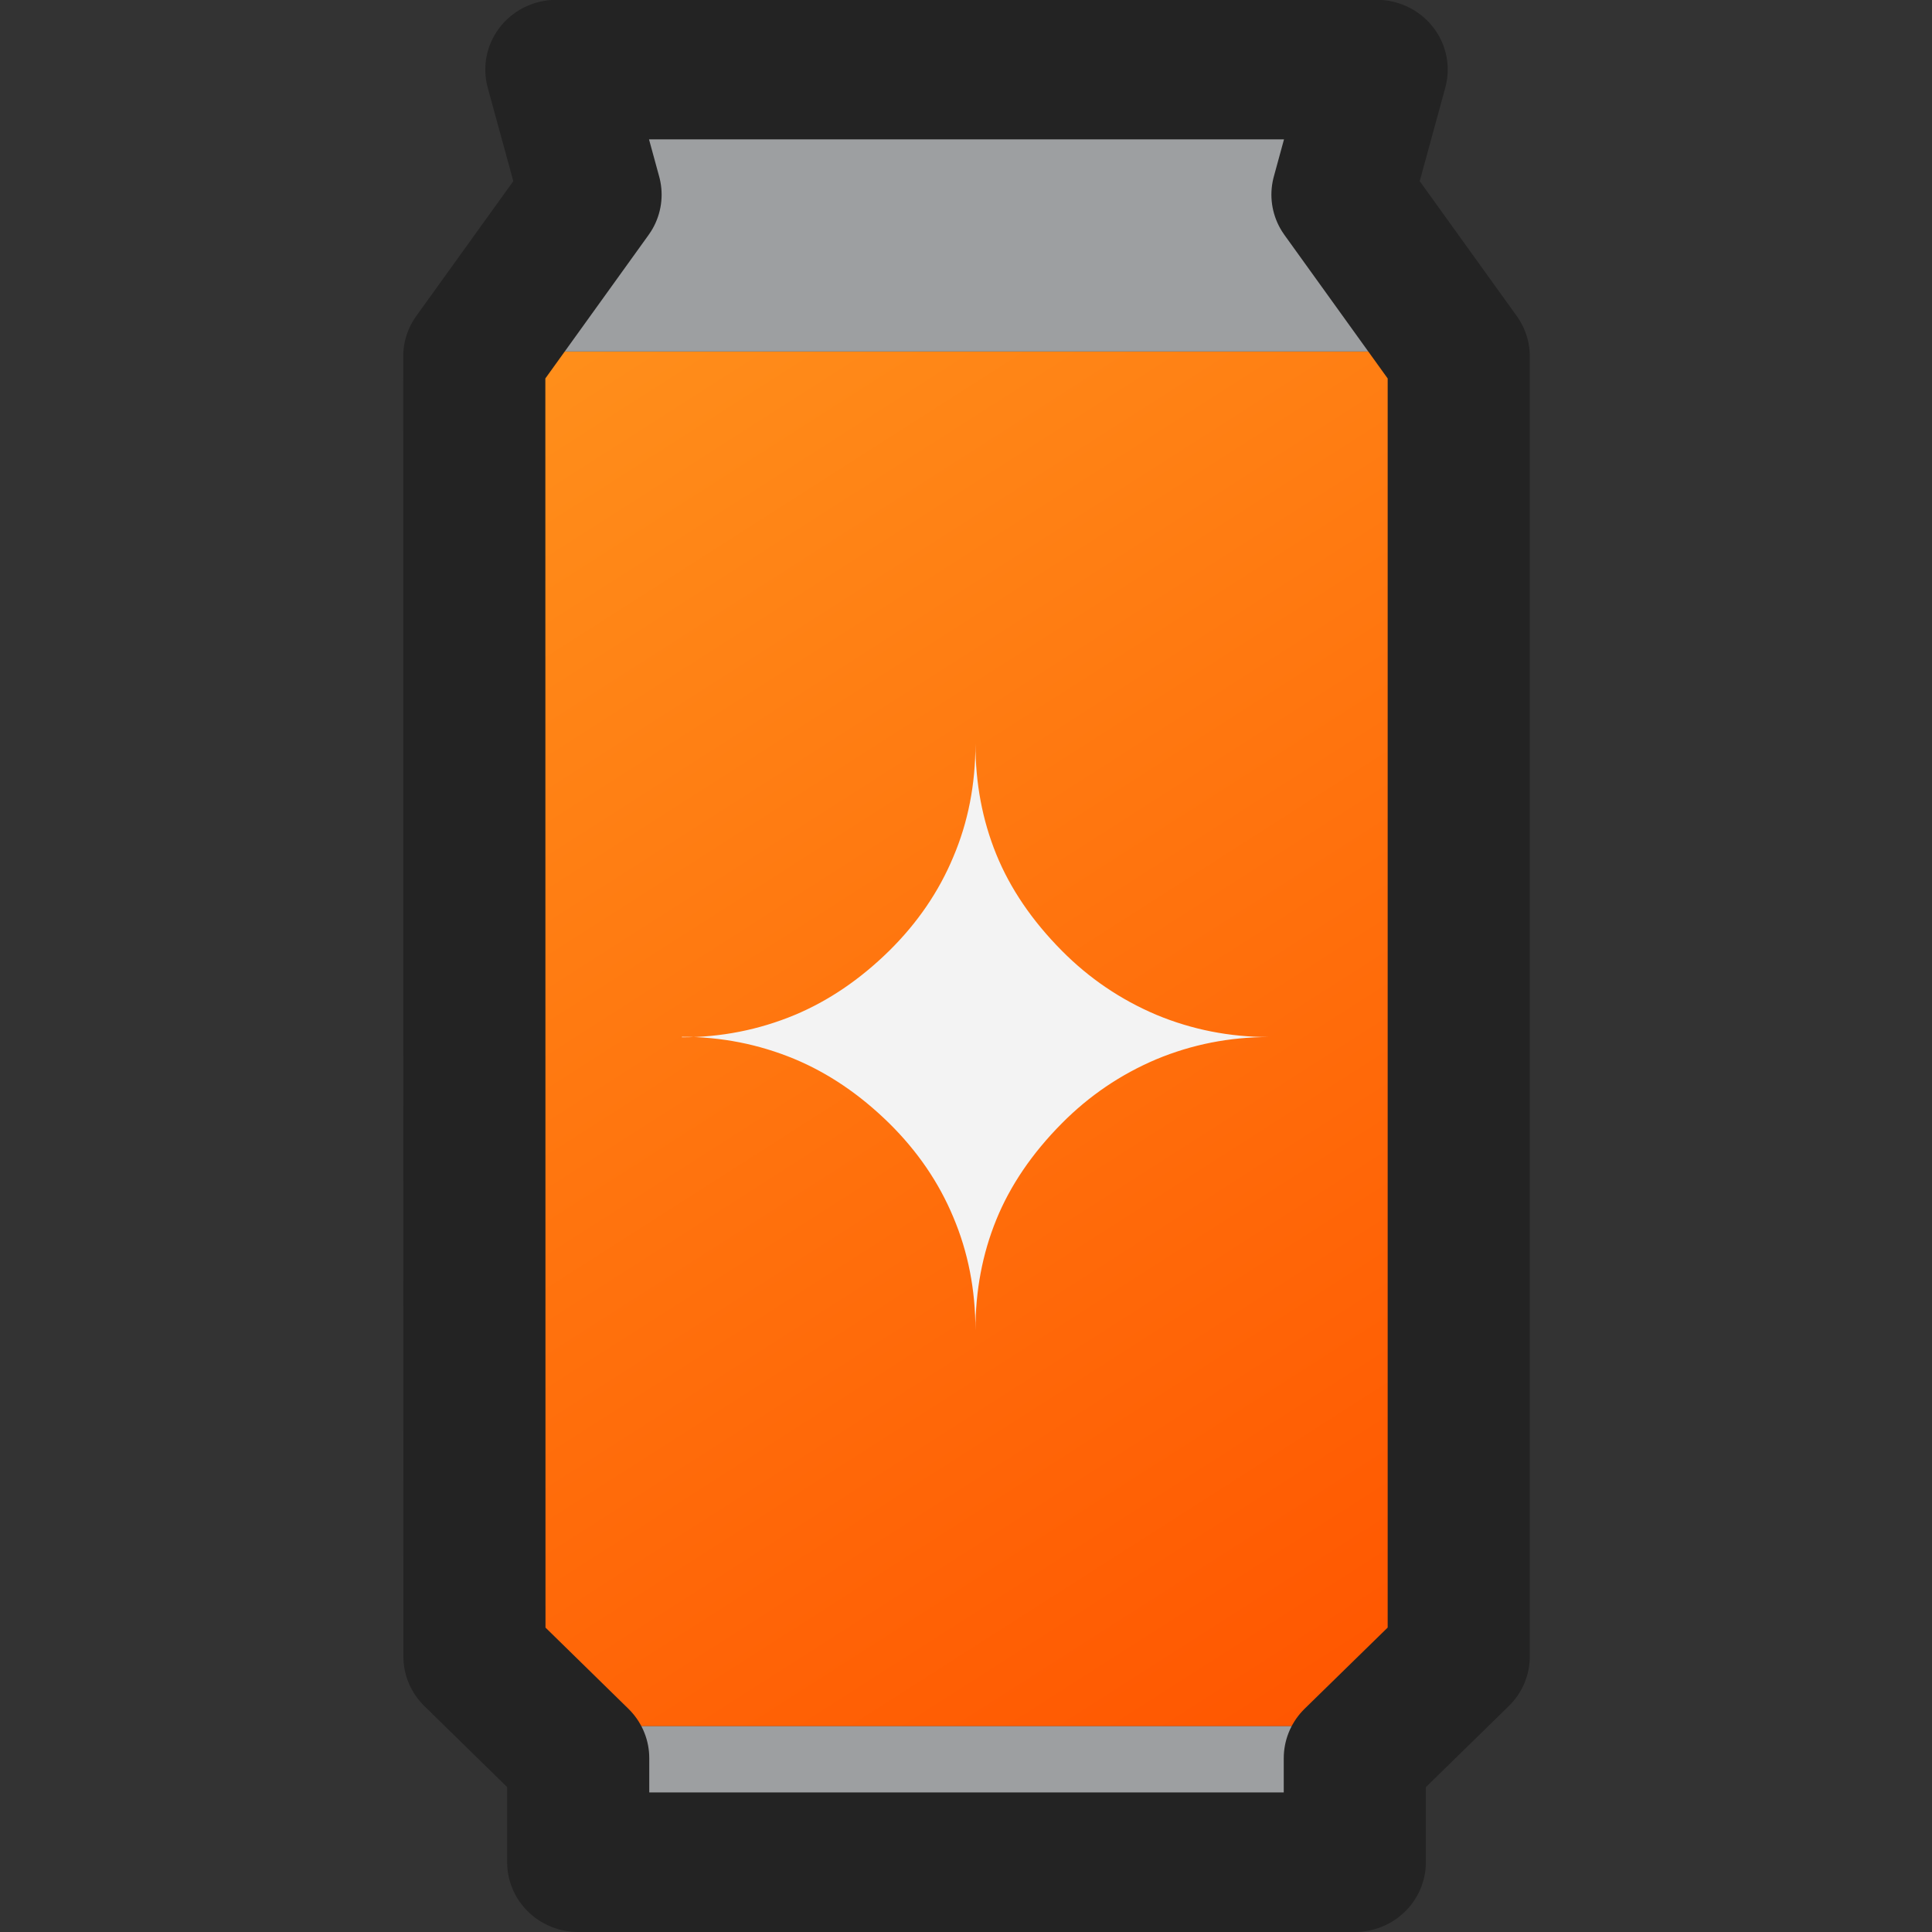 <?xml version="1.0" encoding="UTF-8" standalone="no"?>
<!-- Created with Inkscape (http://www.inkscape.org/) -->

<svg
   width="84"
   height="84"
   viewBox="0 0 22.225 22.225"
   version="1.1"
   id="svg1104"
   xml:space="preserve"
   inkscape:version="1.3.2 (1:1.3.2+202311252150+091e20ef0f)"
   sodipodi:docname="cola.svg"
   xmlns:inkscape="http://www.inkscape.org/namespaces/inkscape"
   xmlns:sodipodi="http://sodipodi.sourceforge.net/DTD/sodipodi-0.dtd"
   xmlns:xlink="http://www.w3.org/1999/xlink"
   xmlns="http://www.w3.org/2000/svg"
   xmlns:svg="http://www.w3.org/2000/svg"><rect x="0" y="0" width="22.225" height="22.225" fill="#333333" stroke="none"/><sodipodi:namedview
     id="namedview1106"
     pagecolor="#505050"
     bordercolor="#eeeeee"
     borderopacity="1"
     inkscape:showpageshadow="0"
     inkscape:pageopacity="0"
     inkscape:pagecheckerboard="true"
     inkscape:deskcolor="#505050"
     inkscape:document-units="px"
     showgrid="false"
     showguides="true"
     inkscape:zoom="11.313709"
     inkscape:cx="28.505241"
     inkscape:cy="43.884813"
     inkscape:window-width="2560"
     inkscape:window-height="1368"
     inkscape:window-x="0"
     inkscape:window-y="0"
     inkscape:window-maximized="1"
     inkscape:current-layer="g1"
     inkscape:pageshadow="0"
     units="px" /><defs
     id="defs1101"><linearGradient
       inkscape:collect="always"
       id="linearGradient25596"><stop
         style="stop-color:#ff8f1b;stop-opacity:1;"
         offset="0"
         id="stop25592" /><stop
         style="stop-color:#ff5600;stop-opacity:1;"
         offset="1"
         id="stop25594" /></linearGradient><linearGradient
       inkscape:collect="always"
       xlink:href="#linearGradient25596"
       id="linearGradient17991"
       x1="68.387"
       y1="32.752"
       x2="71.963"
       y2="38.242"
       gradientUnits="userSpaceOnUse"
       gradientTransform="matrix(1.56,0,0,1.56,6.094,-79.188)" /></defs><g
     inkscape:label="Layer 1"
     inkscape:groupmode="layer"
     id="layer1"
     transform="translate(-111.832,30.485)"><g
       id="g1"
       transform="matrix(1.388,0,0,1.363,-43.571,10.838)"
       style="stroke-width:0.727"><g
         id="g2"
         transform="matrix(1.313,0,0,1.313,-31.724,9.527)"
         style="stroke-width:0.727"><path
           style="fill:url(#linearGradient17991);fill-opacity:1;stroke:none;stroke-width:0.744;stroke-linejoin:round;stroke-dasharray:none;stroke-opacity:1"
           d="m 112.794,-28.087 h 5.58 v 8.566 l -0.273,0.271 h -5.036 l -0.271,-0.271 z"
           id="path17265" /><path
           style="fill:#9d9fa1;fill-opacity:1;stroke:none;stroke-width:0.744;stroke-linejoin:round;stroke-miterlimit:4;stroke-dasharray:none;stroke-opacity:1"
           d="m 112.794,-28.087 0.719,-1.606 h 4.141 l 0.719,1.606 z"
           id="path17321" /><path
           style="fill:#9d9fa1;fill-opacity:1;fill-rule:nonzero;stroke:none;stroke-width:0.744;stroke-linejoin:round;stroke-miterlimit:4;stroke-dasharray:none;stroke-opacity:1"
           d="m 113.065,-19.25 0.43,0.829 h 4.175 l 0.431,-0.829 z"
           id="path17323" /><g
           aria-label="✦"
           transform="matrix(1.552,0,0,1.569,-62.916,16.665)"
           id="text24045-48-8-7-3"
           style="font-size:3.168px;fill:#f3f3f3;stroke-width:0.578;stroke-linejoin:round"><path
             d="m 113.823,-25.713 q 0.24,0 0.458,-0.091 0.207,-0.087 0.385,-0.263 0.173,-0.172 0.261,-0.385 0.09,-0.213 0.09,-0.463 0,0.243 0.085,0.453 0.085,0.21 0.266,0.394 0.167,0.17 0.385,0.263 0.217,0.091 0.458,0.091 -0.241,0 -0.458,0.091 -0.218,0.093 -0.385,0.263 -0.181,0.184 -0.266,0.394 -0.085,0.21 -0.085,0.453 0,-0.249 -0.09,-0.463 -0.088,-0.213 -0.261,-0.385 -0.178,-0.176 -0.385,-0.263 -0.218,-0.091 -0.458,-0.091 z"
             id="path831"
             style="stroke-width:0.578" /></g><path
           style="fill:none;fill-opacity:1;stroke:#232323;stroke-width:0.897;stroke-linejoin:round;stroke-miterlimit:4;stroke-dasharray:none;stroke-opacity:1"
           d="m 112.428,-19.698 0.655,0.653 v 0.669 h 4.902 v -0.669 l 0.656,-0.653 v -8.358 l -0.734,-1.039 0.216,-0.804 h -5.178 l 0.216,0.804 -0.734,1.039 z"
           id="path16453-1" /></g></g></g></svg>

